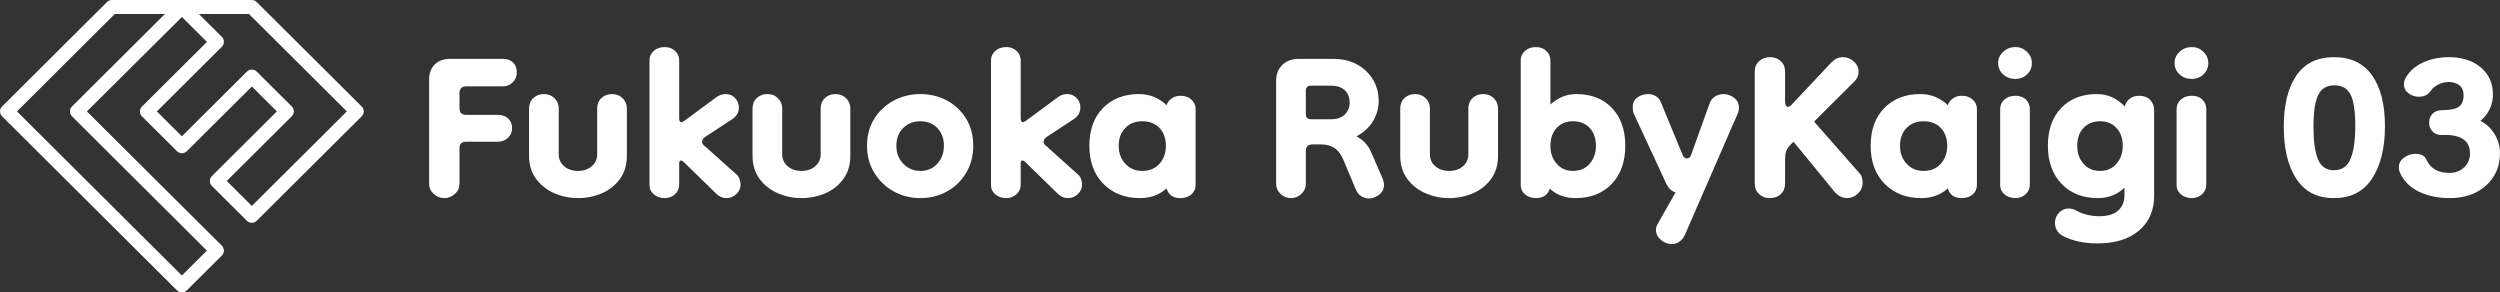 <svg width="342" height="40" viewBox="0 0 342 40" fill="none" xmlns="http://www.w3.org/2000/svg">
<rect x="0" y="0" width="342" height="40" fill="#333333" stroke="none"/>
<path d="M24.881 40C24.635 40 24.389 39.908 24.204 39.717L0.285 15.914C-0.092 15.539 -0.092 14.935 0.285 14.56L14.632 0.283C14.809 0.107 15.055 0 15.309 0H34.446C34.7 0 34.946 0.099 35.123 0.283L49.478 14.568C49.655 14.744 49.762 14.989 49.762 15.241C49.762 15.493 49.662 15.738 49.478 15.914L35.123 30.199C34.946 30.375 34.7 30.482 34.446 30.482C34.192 30.482 33.946 30.383 33.77 30.199L28.987 25.44C28.61 25.065 28.61 24.461 28.987 24.086L37.875 15.241L34.454 11.836L25.566 20.681C25.189 21.056 24.581 21.056 24.204 20.681L19.422 15.922C19.245 15.746 19.138 15.501 19.138 15.249C19.138 14.996 19.238 14.751 19.422 14.575L28.31 5.731L24.889 2.326L11.887 15.241L30.348 33.611C30.525 33.787 30.632 34.032 30.632 34.285C30.632 34.537 30.532 34.782 30.348 34.958L25.566 39.717C25.381 39.901 25.135 40 24.889 40H24.881ZM2.322 15.241L24.881 37.689L28.303 34.285L9.849 15.914C9.473 15.539 9.473 14.935 9.849 14.56L22.559 1.913H15.708L2.322 15.241ZM31.032 24.767L34.454 28.171L47.448 15.241L34.054 1.913H27.203L30.348 5.042C30.725 5.417 30.725 6.021 30.348 6.396L21.46 15.241L24.881 18.646L33.77 9.801C34.146 9.426 34.754 9.426 35.13 9.801L39.913 14.56C40.09 14.736 40.197 14.981 40.197 15.233C40.197 15.486 40.097 15.731 39.913 15.907L31.024 24.751L31.032 24.767Z" fill="white"/>
<path d="M60.78 27.1C60.227 27.1 59.742 26.909 59.327 26.526C58.912 26.144 58.704 25.692 58.704 25.172V10.895C58.704 10.008 58.966 9.311 59.489 8.806C60.011 8.301 60.703 8.049 61.565 8.049H68.761C69.376 8.049 69.853 8.217 70.192 8.554C70.53 8.891 70.699 9.35 70.699 9.931C70.699 10.451 70.514 10.895 70.145 11.262C69.776 11.63 69.315 11.813 68.761 11.813H63.779C63.164 11.813 62.856 12.119 62.856 12.731V14.797C62.856 15.409 63.164 15.715 63.779 15.715H68.115C68.7 15.715 69.169 15.884 69.523 16.22C69.876 16.557 70.053 17.001 70.053 17.552C70.053 18.072 69.861 18.508 69.476 18.86C69.092 19.212 68.638 19.388 68.115 19.388H63.779C63.164 19.388 62.856 19.694 62.856 20.306V25.172C62.856 25.692 62.649 26.144 62.233 26.526C61.818 26.909 61.334 27.1 60.78 27.1Z" fill="white"/>
<path d="M81.694 14.843C81.694 14.262 81.886 13.787 82.271 13.42C82.655 13.053 83.139 12.869 83.724 12.869C84.308 12.869 84.793 13.06 85.177 13.443C85.561 13.826 85.754 14.292 85.754 14.843V21.316C85.754 22.571 85.431 23.634 84.785 24.506C84.139 25.379 83.309 26.029 82.294 26.457C81.279 26.886 80.202 27.1 79.064 27.1C77.927 27.1 76.896 26.886 75.881 26.457C74.866 26.029 74.028 25.379 73.367 24.506C72.706 23.634 72.375 22.571 72.375 21.316V14.843C72.375 14.262 72.567 13.787 72.952 13.42C73.336 13.053 73.821 12.869 74.405 12.869C74.989 12.869 75.474 13.06 75.858 13.443C76.243 13.826 76.435 14.292 76.435 14.843V21.132C76.435 21.775 76.681 22.311 77.173 22.739C77.665 23.168 78.296 23.382 79.064 23.382C79.833 23.382 80.464 23.168 80.956 22.739C81.448 22.311 81.694 21.775 81.694 21.132V14.843Z" fill="white"/>
<path d="M90.928 27.1C90.344 27.1 89.852 26.932 89.452 26.595C89.052 26.259 88.852 25.83 88.852 25.31V8.233C88.852 7.743 89.045 7.322 89.429 6.97C89.813 6.618 90.313 6.442 90.928 6.442C91.513 6.442 91.989 6.618 92.359 6.97C92.728 7.322 92.912 7.758 92.912 8.278V16.174C92.912 16.542 93.02 16.725 93.235 16.725C93.296 16.725 93.419 16.664 93.604 16.542L98.079 13.236C98.448 12.992 98.848 12.869 99.278 12.869C99.801 12.869 100.232 13.053 100.57 13.42C100.908 13.787 101.078 14.216 101.078 14.705C101.078 15.379 100.77 15.914 100.155 16.312L96.51 18.699C96.203 18.913 96.049 19.143 96.049 19.388C96.049 19.633 96.172 19.832 96.418 19.985L100.616 23.749C100.893 23.963 101.078 24.208 101.17 24.484C101.262 24.759 101.308 25.019 101.308 25.264C101.308 25.754 101.116 26.182 100.732 26.549C100.347 26.917 99.894 27.1 99.371 27.1C98.848 27.1 98.386 26.901 97.987 26.503L93.466 22.096C93.373 22.005 93.266 21.959 93.143 21.959C92.989 21.959 92.912 22.081 92.912 22.326V25.264C92.912 25.784 92.72 26.22 92.335 26.572C91.951 26.924 91.482 27.1 90.928 27.1Z" fill="white"/>
<path d="M112.265 14.843C112.265 14.262 112.457 13.787 112.842 13.42C113.226 13.053 113.71 12.869 114.295 12.869C114.879 12.869 115.363 13.06 115.748 13.443C116.132 13.826 116.325 14.292 116.325 14.843V21.316C116.325 22.571 116.002 23.634 115.356 24.506C114.71 25.379 113.88 26.029 112.865 26.457C111.85 26.886 110.773 27.1 109.635 27.1C108.497 27.1 107.467 26.886 106.452 26.457C105.437 26.029 104.599 25.379 103.938 24.506C103.277 23.634 102.946 22.571 102.946 21.316V14.843C102.946 14.262 103.138 13.787 103.523 13.42C103.907 13.053 104.392 12.869 104.976 12.869C105.56 12.869 106.045 13.06 106.429 13.443C106.813 13.826 107.006 14.292 107.006 14.843V21.132C107.006 21.775 107.252 22.311 107.744 22.739C108.236 23.168 108.866 23.382 109.635 23.382C110.404 23.382 111.035 23.168 111.527 22.739C112.019 22.311 112.265 21.775 112.265 21.132V14.843Z" fill="white"/>
<path d="M125.897 27.1C124.575 27.1 123.36 26.794 122.253 26.182C121.146 25.57 120.261 24.721 119.6 23.634C118.939 22.548 118.608 21.316 118.608 19.939C118.608 18.562 118.939 17.299 119.6 16.243C120.261 15.188 121.146 14.361 122.253 13.764C123.36 13.168 124.575 12.869 125.897 12.869C127.22 12.869 128.473 13.168 129.565 13.764C130.657 14.361 131.525 15.188 132.171 16.243C132.817 17.299 133.14 18.531 133.14 19.939C133.14 21.347 132.817 22.548 132.171 23.634C131.525 24.721 130.657 25.57 129.565 26.182C128.473 26.794 127.25 27.1 125.897 27.1ZM125.897 23.382C126.851 23.382 127.627 23.053 128.227 22.395C128.827 21.737 129.127 20.918 129.127 19.939C129.127 18.959 128.827 18.118 128.227 17.506C127.627 16.894 126.851 16.588 125.897 16.588C124.944 16.588 124.198 16.894 123.568 17.506C122.937 18.118 122.622 18.929 122.622 19.939C122.622 20.949 122.937 21.737 123.568 22.395C124.198 23.053 124.975 23.382 125.897 23.382Z" fill="white"/>
<path d="M137.646 27.1C137.061 27.1 136.569 26.932 136.17 26.595C135.77 26.259 135.57 25.83 135.57 25.31V8.233C135.57 7.743 135.762 7.322 136.146 6.97C136.531 6.618 137.031 6.442 137.646 6.442C138.23 6.442 138.707 6.618 139.076 6.97C139.445 7.322 139.63 7.758 139.63 8.278V16.174C139.63 16.542 139.737 16.725 139.952 16.725C140.014 16.725 140.137 16.664 140.321 16.542L144.796 13.236C145.165 12.992 145.565 12.869 145.996 12.869C146.519 12.869 146.949 13.053 147.288 13.42C147.626 13.787 147.795 14.216 147.795 14.705C147.795 15.379 147.488 15.914 146.872 16.312L143.228 18.699C142.92 18.913 142.767 19.143 142.767 19.388C142.767 19.633 142.89 19.832 143.136 19.985L147.334 23.749C147.611 23.963 147.795 24.208 147.887 24.484C147.98 24.759 148.026 25.019 148.026 25.264C148.026 25.754 147.834 26.182 147.449 26.549C147.065 26.917 146.611 27.1 146.088 27.1C145.565 27.1 145.104 26.901 144.704 26.503L140.183 22.096C140.091 22.005 139.983 21.959 139.86 21.959C139.706 21.959 139.63 22.081 139.63 22.326V25.264C139.63 25.784 139.437 26.22 139.053 26.572C138.668 26.924 138.199 27.1 137.646 27.1Z" fill="white"/>
<path d="M155.945 27.1C153.885 27.1 152.216 26.45 150.94 25.149C149.663 23.849 149.025 22.112 149.025 19.939C149.025 17.766 149.648 16.044 150.894 14.774C152.139 13.504 153.777 12.869 155.807 12.869C157.252 12.869 158.513 13.374 159.59 14.384C159.713 14.017 159.943 13.711 160.282 13.466C160.62 13.221 161.02 13.099 161.481 13.099C162.096 13.099 162.596 13.275 162.981 13.627C163.365 13.979 163.557 14.399 163.557 14.889V25.31C163.557 25.83 163.365 26.259 162.981 26.595C162.596 26.932 162.096 27.1 161.481 27.1C160.466 27.1 159.836 26.657 159.59 25.769C158.606 26.657 157.391 27.1 155.945 27.1ZM156.268 23.382C157.252 23.382 158.037 23.053 158.621 22.395C159.205 21.737 159.497 20.918 159.497 19.939C159.497 18.959 159.205 18.118 158.621 17.506C158.037 16.894 157.252 16.588 156.268 16.588C155.284 16.588 154.538 16.894 153.938 17.506C153.339 18.118 153.039 18.929 153.039 19.939C153.039 20.949 153.339 21.737 153.938 22.395C154.538 23.053 155.315 23.382 156.268 23.382Z" fill="white"/>
<path d="M176.605 27.1C176.052 27.1 175.575 26.909 175.175 26.526C174.775 26.144 174.575 25.692 174.575 25.172V11.033C174.575 10.145 174.86 9.426 175.429 8.875C175.998 8.324 176.759 8.049 177.712 8.049H182.326C184.202 8.049 185.716 8.6 186.87 9.702C188.023 10.803 188.6 12.181 188.6 13.833C188.6 14.812 188.338 15.731 187.816 16.588C187.293 17.445 186.539 18.133 185.555 18.653C185.986 18.868 186.378 19.158 186.731 19.526C187.085 19.893 187.37 20.337 187.585 20.857L189.107 24.346C189.261 24.713 189.338 25.019 189.338 25.264C189.338 25.815 189.123 26.266 188.692 26.618C188.261 26.97 187.785 27.146 187.262 27.146C186.924 27.146 186.593 27.054 186.27 26.871C185.947 26.687 185.693 26.396 185.509 25.998L183.756 21.821C183.448 21.087 183.041 20.558 182.533 20.237C182.026 19.916 181.434 19.755 180.757 19.755H179.558C178.943 19.755 178.635 20.061 178.635 20.673V25.172C178.635 25.692 178.435 26.144 178.035 26.526C177.635 26.909 177.159 27.1 176.605 27.1ZM179.327 16.312H182.141C182.91 16.312 183.517 16.098 183.963 15.669C184.409 15.241 184.632 14.69 184.632 14.017C184.632 13.344 184.409 12.754 183.963 12.341C183.517 11.928 182.91 11.722 182.141 11.722H179.327C178.866 11.722 178.635 11.951 178.635 12.41V15.624C178.635 16.083 178.866 16.312 179.327 16.312Z" fill="white"/>
<path d="M200.871 14.843C200.871 14.262 201.063 13.787 201.448 13.42C201.832 13.053 202.317 12.869 202.901 12.869C203.485 12.869 203.97 13.06 204.354 13.443C204.739 13.826 204.931 14.292 204.931 14.843V21.316C204.931 22.571 204.608 23.634 203.962 24.506C203.316 25.379 202.486 26.029 201.471 26.457C200.456 26.886 199.38 27.1 198.242 27.1C197.104 27.1 196.073 26.886 195.058 26.457C194.043 26.029 193.205 25.379 192.544 24.506C191.883 23.634 191.552 22.571 191.552 21.316V14.843C191.552 14.262 191.745 13.787 192.129 13.42C192.513 13.053 192.998 12.869 193.582 12.869C194.167 12.869 194.651 13.06 195.035 13.443C195.42 13.826 195.612 14.292 195.612 14.843V21.132C195.612 21.775 195.858 22.311 196.35 22.739C196.842 23.168 197.473 23.382 198.242 23.382C199.01 23.382 199.641 23.168 200.133 22.739C200.625 22.311 200.871 21.775 200.871 21.132V14.843Z" fill="white"/>
<path d="M215.511 27.1C214.127 27.1 212.958 26.672 212.005 25.815C211.728 26.672 211.097 27.1 210.113 27.1C209.529 27.1 209.037 26.932 208.637 26.595C208.237 26.259 208.037 25.83 208.037 25.31V8.233C208.037 7.743 208.229 7.322 208.614 6.97C208.998 6.618 209.498 6.442 210.113 6.442C210.697 6.442 211.174 6.618 211.543 6.97C211.912 7.322 212.097 7.758 212.097 8.278V14.292C213.143 13.344 214.327 12.869 215.649 12.869C217.679 12.869 219.301 13.504 220.516 14.774C221.731 16.044 222.338 17.766 222.338 19.939C222.338 22.112 221.723 23.849 220.493 25.149C219.263 26.45 217.602 27.1 215.511 27.1ZM215.188 23.382C216.141 23.382 216.902 23.053 217.471 22.395C218.04 21.737 218.325 20.918 218.325 19.939C218.325 18.959 218.04 18.118 217.471 17.506C216.902 16.894 216.141 16.588 215.188 16.588C214.234 16.588 213.519 16.894 212.95 17.506C212.381 18.118 212.097 18.929 212.097 19.939C212.097 20.949 212.381 21.737 212.95 22.395C213.519 23.053 214.265 23.382 215.188 23.382Z" fill="white"/>
<path d="M223.353 14.705C223.353 14.093 223.569 13.634 223.999 13.328C224.43 13.022 224.922 12.869 225.475 12.869C225.906 12.869 226.283 12.984 226.606 13.213C226.929 13.443 227.152 13.757 227.275 14.155L230.135 21.087C230.289 21.484 230.504 21.683 230.781 21.683C231.058 21.683 231.258 21.484 231.381 21.087L233.872 14.155C234.026 13.726 234.279 13.405 234.633 13.191C234.987 12.976 235.363 12.869 235.763 12.869C236.286 12.869 236.77 13.037 237.216 13.374C237.662 13.711 237.885 14.155 237.885 14.705C237.885 15.011 237.824 15.302 237.701 15.578L230.504 32.104C230.289 32.563 230.02 32.892 229.697 33.091C229.374 33.29 229.043 33.389 228.705 33.389C228.151 33.389 227.651 33.198 227.205 32.816C226.76 32.433 226.537 31.982 226.537 31.461C226.537 31.186 226.598 30.941 226.721 30.727L229.212 26.32C228.689 26.167 228.274 25.784 227.967 25.172L223.492 15.532C223.4 15.256 223.353 14.981 223.353 14.705Z" fill="white"/>
<path d="M242.122 27.1C241.537 27.1 241.045 26.917 240.646 26.549C240.246 26.182 240.046 25.708 240.046 25.126V9.793C240.046 9.212 240.246 8.738 240.646 8.37C241.045 8.003 241.537 7.819 242.122 7.819C242.737 7.819 243.237 8.003 243.621 8.37C244.006 8.738 244.198 9.212 244.198 9.793V13.833C244.198 14.354 244.336 14.614 244.613 14.614C244.767 14.614 244.936 14.507 245.12 14.292L250.518 8.554C251.01 8.064 251.533 7.819 252.087 7.819C252.671 7.819 253.178 8.018 253.609 8.416C254.04 8.814 254.255 9.288 254.255 9.839C254.255 10.329 254.055 10.773 253.655 11.171L248.165 16.634L254.301 23.611C254.516 23.826 254.655 24.055 254.716 24.3C254.778 24.545 254.808 24.79 254.808 25.034C254.808 25.585 254.593 26.067 254.163 26.48C253.732 26.894 253.24 27.1 252.686 27.1C252.102 27.1 251.564 26.855 251.072 26.366L245.351 19.388L244.982 19.755C244.644 20.092 244.429 20.413 244.336 20.719C244.244 21.025 244.198 21.408 244.198 21.867V25.126C244.198 25.708 244.006 26.182 243.621 26.549C243.237 26.917 242.737 27.1 242.122 27.1Z" fill="white"/>
<path d="M262.828 27.1C260.767 27.1 259.099 26.45 257.822 25.149C256.546 23.849 255.908 22.112 255.908 19.939C255.908 17.766 256.531 16.044 257.776 14.774C259.022 13.504 260.66 12.869 262.69 12.869C264.135 12.869 265.396 13.374 266.472 14.384C266.595 14.017 266.826 13.711 267.164 13.466C267.503 13.221 267.903 13.099 268.364 13.099C268.979 13.099 269.479 13.275 269.863 13.627C270.248 13.979 270.44 14.399 270.44 14.889V25.31C270.44 25.83 270.248 26.259 269.863 26.595C269.479 26.932 268.979 27.1 268.364 27.1C267.349 27.1 266.718 26.657 266.472 25.769C265.488 26.657 264.273 27.1 262.828 27.1ZM263.151 23.382C264.135 23.382 264.919 23.053 265.504 22.395C266.088 21.737 266.38 20.918 266.38 19.939C266.38 18.959 266.088 18.118 265.504 17.506C264.919 16.894 264.135 16.588 263.151 16.588C262.167 16.588 261.421 16.894 260.821 17.506C260.221 18.118 259.922 18.929 259.922 19.939C259.922 20.949 260.221 21.737 260.821 22.395C261.421 23.053 262.197 23.382 263.151 23.382Z" fill="white"/>
<path d="M275.699 10.803C275.053 10.803 274.5 10.597 274.038 10.184C273.577 9.77 273.346 9.243 273.346 8.6C273.346 8.018 273.577 7.513 274.038 7.085C274.5 6.656 275.053 6.442 275.699 6.442C276.345 6.442 276.845 6.656 277.291 7.085C277.737 7.513 277.96 8.018 277.96 8.6C277.96 9.243 277.737 9.77 277.291 10.184C276.845 10.597 276.314 10.803 275.699 10.803ZM275.699 27.1C275.115 27.1 274.623 26.932 274.223 26.595C273.823 26.259 273.623 25.83 273.623 25.31V14.889C273.623 14.399 273.815 13.979 274.2 13.627C274.584 13.275 275.084 13.099 275.699 13.099C276.314 13.099 276.799 13.275 277.152 13.627C277.506 13.979 277.683 14.415 277.683 14.935V25.264C277.683 25.784 277.491 26.22 277.106 26.572C276.722 26.924 276.253 27.1 275.699 27.1Z" fill="white"/>
<path d="M286.886 33.298C286.025 33.298 285.195 33.214 284.395 33.045C283.595 32.877 282.873 32.624 282.227 32.288C281.489 31.89 281.12 31.278 281.12 30.451C281.12 29.931 281.304 29.48 281.673 29.097C282.042 28.715 282.473 28.523 282.965 28.523C283.365 28.523 283.719 28.615 284.026 28.799C284.518 29.074 285.033 29.273 285.572 29.396C286.11 29.518 286.64 29.579 287.163 29.579C288.332 29.579 289.201 29.319 289.77 28.799C290.339 28.279 290.623 27.59 290.623 26.733V25.677C289.639 26.626 288.424 27.1 286.979 27.1C284.918 27.1 283.265 26.45 282.019 25.149C280.774 23.849 280.151 22.112 280.151 19.939C280.151 17.766 280.758 16.044 281.973 14.774C283.188 13.504 284.81 12.869 286.84 12.869C288.316 12.869 289.593 13.435 290.669 14.568C290.762 14.139 290.984 13.787 291.338 13.512C291.692 13.236 292.13 13.099 292.653 13.099C293.268 13.099 293.76 13.282 294.129 13.65C294.498 14.017 294.683 14.476 294.683 15.027V26.825C294.683 28.784 293.999 30.352 292.63 31.53C291.261 32.709 289.347 33.298 286.886 33.298ZM287.302 23.382C288.224 23.382 288.97 23.053 289.539 22.395C290.108 21.737 290.392 20.918 290.392 19.939C290.392 18.959 290.108 18.118 289.539 17.506C288.97 16.894 288.224 16.588 287.302 16.588C286.379 16.588 285.587 16.894 285.018 17.506C284.449 18.118 284.164 18.929 284.164 19.939C284.164 20.949 284.449 21.737 285.018 22.395C285.587 23.053 286.348 23.382 287.302 23.382Z" fill="white"/>
<path d="M299.834 10.803C299.188 10.803 298.635 10.597 298.174 10.184C297.712 9.77 297.482 9.243 297.482 8.6C297.482 8.018 297.712 7.513 298.174 7.085C298.635 6.656 299.188 6.442 299.834 6.442C300.48 6.442 300.98 6.656 301.426 7.085C301.872 7.513 302.095 8.018 302.095 8.6C302.095 9.243 301.872 9.77 301.426 10.184C300.98 10.597 300.449 10.803 299.834 10.803ZM299.834 27.1C299.25 27.1 298.758 26.932 298.358 26.595C297.958 26.259 297.758 25.83 297.758 25.31V14.889C297.758 14.399 297.951 13.979 298.335 13.627C298.719 13.275 299.219 13.099 299.834 13.099C300.449 13.099 300.934 13.275 301.288 13.627C301.641 13.979 301.818 14.415 301.818 14.935V25.264C301.818 25.784 301.626 26.22 301.241 26.572C300.857 26.924 300.388 27.1 299.834 27.1Z" fill="white"/>
<path d="M312.421 17.322C312.421 14.323 312.998 11.989 314.151 10.321C315.304 8.653 317.019 7.819 319.295 7.819C321.571 7.819 323.339 8.653 324.508 10.321C325.677 11.989 326.261 14.308 326.261 17.276C326.261 20.245 325.677 22.624 324.508 24.415C323.339 26.205 321.601 27.1 319.295 27.1C316.988 27.1 315.304 26.228 314.151 24.483C312.998 22.739 312.421 20.352 312.421 17.322ZM316.481 17.322C316.481 19.311 316.688 20.803 317.104 21.798C317.519 22.793 318.249 23.29 319.295 23.29C320.341 23.29 321.125 22.77 321.555 21.729C321.986 20.689 322.201 19.189 322.201 17.23C322.201 15.272 321.994 13.856 321.578 12.984C321.163 12.112 320.417 11.676 319.341 11.676C318.265 11.676 317.557 12.119 317.127 13.007C316.696 13.894 316.481 15.333 316.481 17.322Z" fill="white"/>
<path d="M334.942 27.1C333.404 27.07 332.066 26.779 330.928 26.228C329.79 25.677 328.96 24.897 328.437 23.887C328.252 23.52 328.16 23.198 328.16 22.923C328.16 22.341 328.406 21.882 328.898 21.546C329.39 21.209 329.898 21.041 330.421 21.041C330.759 21.041 331.066 21.102 331.343 21.224C331.62 21.347 331.82 21.561 331.943 21.867C332.497 23.06 333.542 23.657 335.08 23.657C335.88 23.657 336.549 23.405 337.087 22.9C337.625 22.395 337.894 21.76 337.894 20.995C337.894 19.22 336.649 18.378 334.157 18.47C333.604 18.5 333.158 18.355 332.82 18.034C332.481 17.712 332.312 17.291 332.312 16.771C332.312 16.251 332.474 15.838 332.796 15.532C333.119 15.226 333.527 15.073 334.019 15.073C335.126 15.073 335.903 14.92 336.349 14.614C336.795 14.308 337.018 13.772 337.018 13.007C337.018 12.395 336.818 11.943 336.418 11.653C336.018 11.362 335.557 11.216 335.034 11.216C334.542 11.216 334.065 11.324 333.604 11.538C333.142 11.752 332.773 12.058 332.497 12.456C332.281 12.762 332.035 12.969 331.758 13.076C331.482 13.183 331.19 13.236 330.882 13.236C330.359 13.236 329.89 13.076 329.475 12.754C329.06 12.433 328.852 12.012 328.852 11.492C328.852 11.278 328.898 11.063 328.991 10.849C329.483 9.87 330.275 9.12 331.366 8.6C332.458 8.08 333.665 7.819 334.988 7.819C336.802 7.819 338.263 8.286 339.37 9.22C340.478 10.153 341.031 11.385 341.031 12.915C341.031 14.354 340.462 15.562 339.324 16.542C340.124 16.94 340.77 17.544 341.262 18.355C341.754 19.166 342 20.015 342 20.903C342 22.77 341.346 24.277 340.039 25.425C338.732 26.572 337.033 27.131 334.942 27.1Z" fill="white"/>
</svg>
